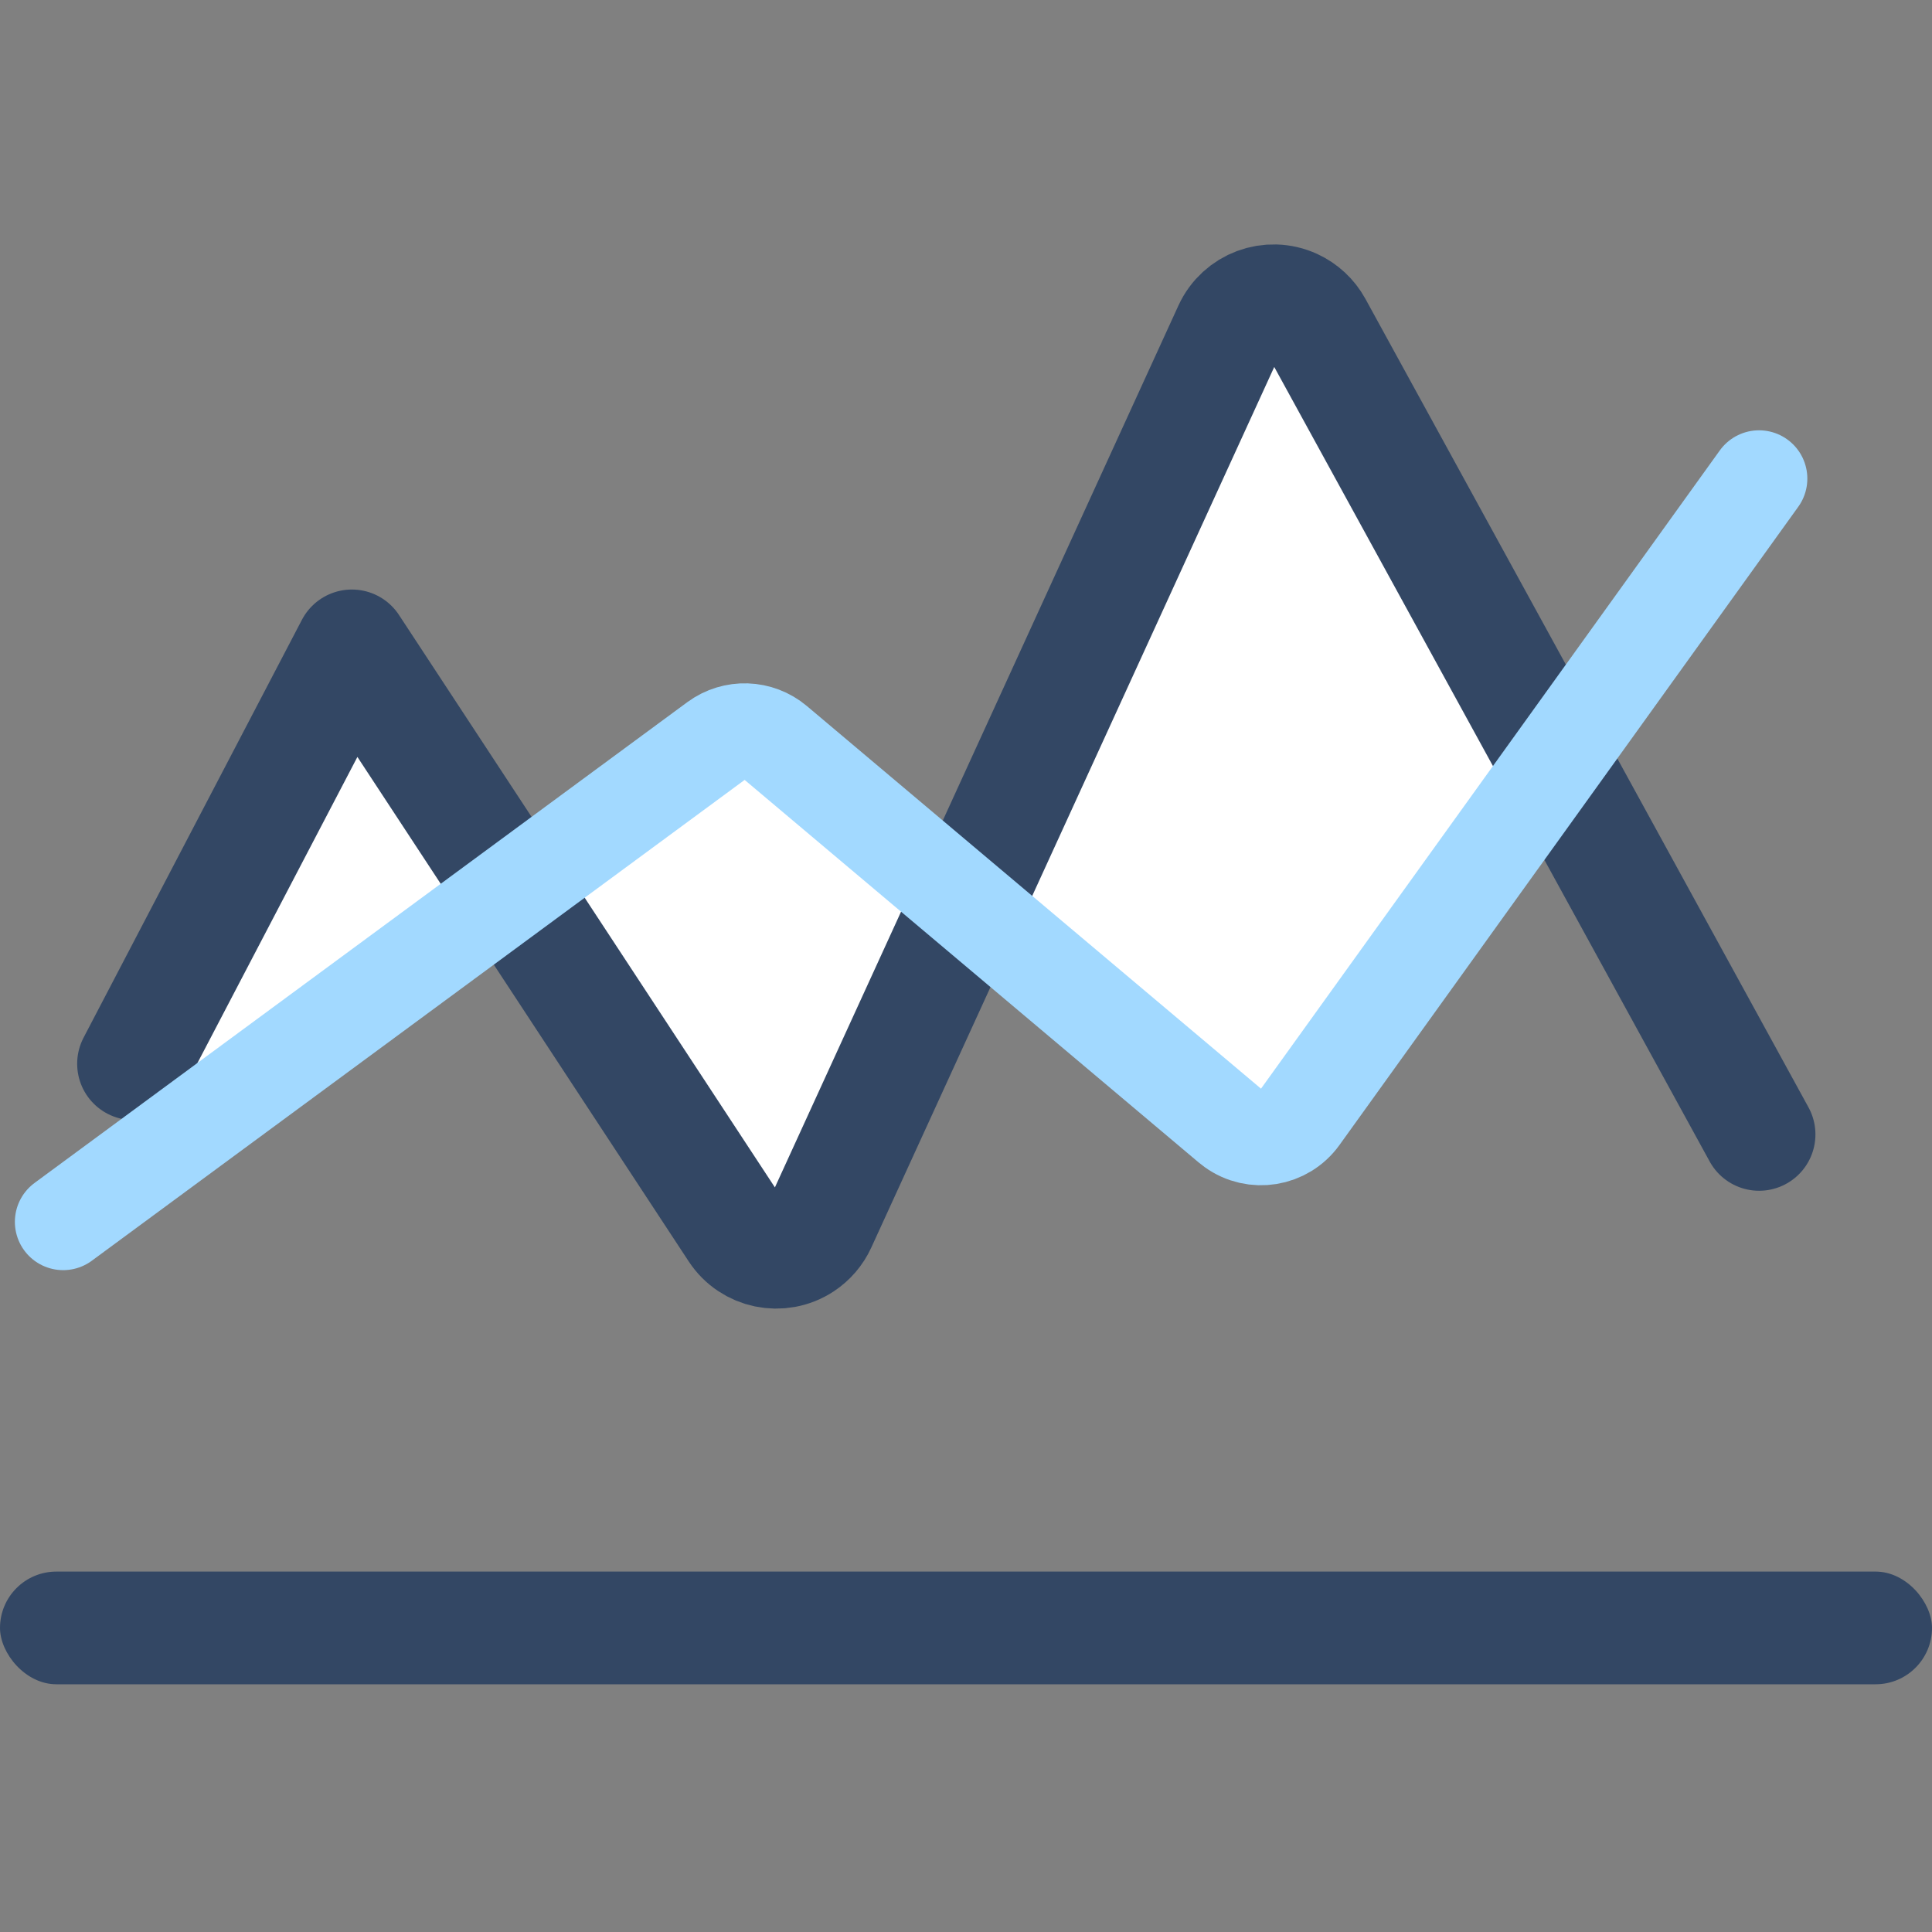 <?xml version="1.0" encoding="UTF-8"?>
<svg width="40px" height="40px" viewBox="0 0 40 40" version="1.1" xmlns="http://www.w3.org/2000/svg" xmlns:xlink="http://www.w3.org/1999/xlink">
    <rect x="0" y="0" width="40" height="40" fill="#808080" stroke="none"/>
    <!-- Generator: Sketch 55.2 (78181) - https://sketchapp.com -->
    <title>报表查询6</title>
    <desc>Created with Sketch.</desc>
    <g id="报表查询6" stroke="none" stroke-width="1" fill="none" fill-rule="evenodd">
        <g transform="translate(0, 5)">
            <path d="M26.114,1.95 L20.325,12.952 L25.7,18.647 C26.293,18.697 26.701,18.537 26.924,18.167 C27.147,17.797 28.709,15.553 31.608,11.436 L31.921,9.661 L26.114,1.95 Z" id="路径-6" fill="#FFFFFF"></path>
            <polygon id="路径-7" fill="#FFFFFF" points="15.323 10.303 10.781 13.45 16.145 20.648 20 14.128"></polygon>
            <polygon id="路径-8" fill="#FFFFFF" points="7.427 9.475 10.082 13.746 3.06 18.656 3.45 15.085"></polygon>
            <g id="报表查询8备份">
                <g id="编组-30备份" transform="translate(0, 27)">
                    <g id="编组-29"></g>
                </g>
                <path d="M2.764,17.024 L7.285,8.372 L15.234,20.476 C15.537,20.937 16.157,21.066 16.619,20.763 C16.776,20.659 16.901,20.514 16.979,20.343 L25.459,1.811 C25.689,1.309 26.283,1.088 26.785,1.318 C26.98,1.408 27.142,1.558 27.246,1.747 C30.304,7.327 33.362,12.907 36.42,18.487" id="路径-2" stroke="#334764" stroke-width="2.333" stroke-linecap="round" stroke-linejoin="round"></path>
                <path d="M1.309,4.909 L10.808,18.123 C11.131,18.572 11.756,18.674 12.204,18.351 C12.225,18.336 12.245,18.321 12.265,18.304 L21.666,10.383 C22.02,10.085 22.531,10.068 22.904,10.342 C27.409,13.66 31.914,16.979 36.42,20.297" id="路径-2" stroke="#A2D9FF" stroke-width="2" stroke-linecap="round" stroke-linejoin="round" transform="translate(18.864, 12.603) scale(-1, 1) translate(-18.864, -12.603) "></path>
                <rect id="矩形" fill="#334764" x="0" y="27.538" width="40" height="2.333" rx="1.167"></rect>
            </g>
        </g>
    </g>
</svg>